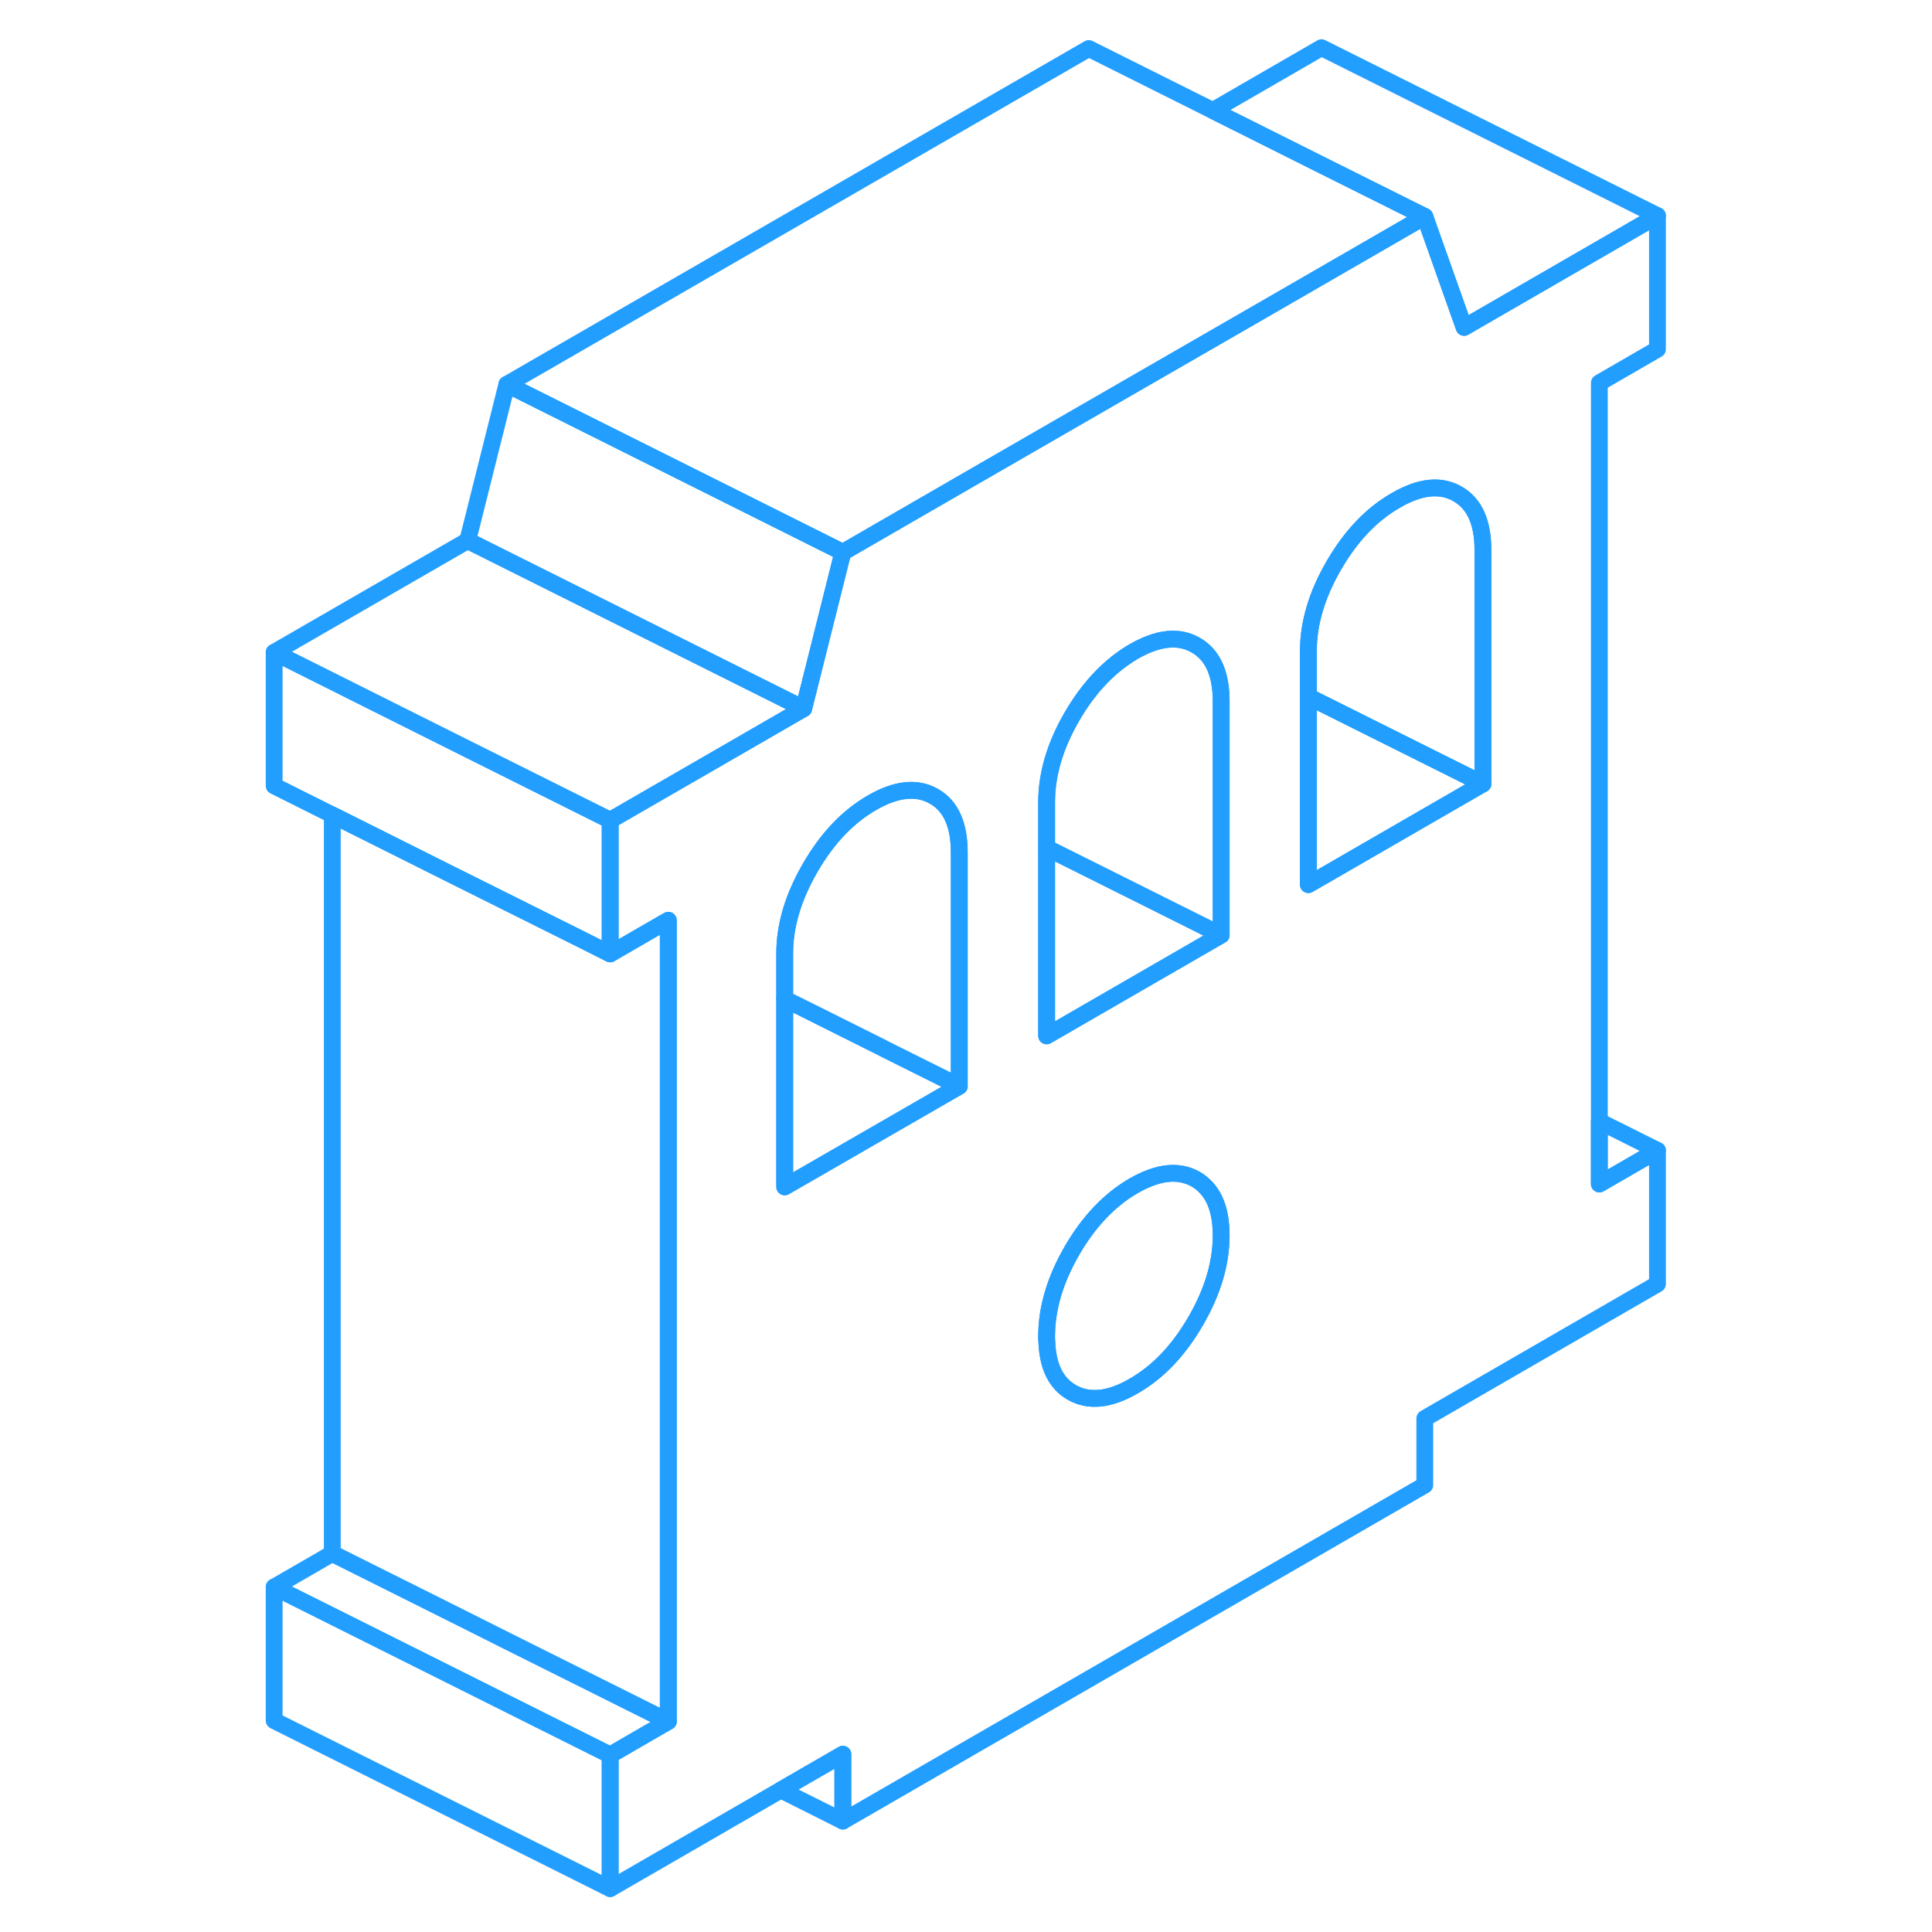 <svg viewBox="0 0 87 115" fill="none" xmlns="http://www.w3.org/2000/svg" height="48" width="48" stroke-width="1px" stroke-linecap="round" stroke-linejoin="round"><path d="M81.199 22.788L84.659 20.788V12.838L73.149 19.488L70.809 12.888L61.199 18.438L54.259 22.438L43.889 28.418L38.679 31.428L36.169 32.878L33.839 42.178L28.299 45.378L23.099 48.378L22.319 48.828V56.778L24.649 55.428L25.779 54.778V102.468L25.099 102.858L22.319 104.468V112.418L32.479 106.548L36.169 104.418V108.398L70.809 88.398V84.428L84.659 76.428V68.478L81.199 70.478V22.788ZM43.099 64.658L37.599 67.828L32.709 70.648V56.738C32.709 55.088 33.219 53.388 34.229 51.648C35.239 49.898 36.459 48.618 37.909 47.778C39.349 46.948 40.579 46.818 41.589 47.398C42.599 47.968 43.099 49.088 43.099 50.738V64.658ZM57.169 78.638C56.159 80.378 54.939 81.668 53.489 82.498C52.049 83.338 50.819 83.458 49.809 82.888C48.859 82.348 48.359 81.338 48.309 79.838C48.299 79.748 48.299 79.638 48.299 79.538C48.299 77.878 48.799 76.188 49.809 74.438C50.819 72.698 52.049 71.408 53.489 70.578C54.939 69.748 56.159 69.618 57.169 70.188C57.329 70.278 57.479 70.388 57.609 70.508C58.329 71.138 58.689 72.148 58.689 73.538C58.689 75.198 58.179 76.898 57.169 78.638ZM58.689 55.658L48.299 61.658V47.748C48.299 46.088 48.799 44.388 49.809 42.648C50.819 40.908 52.049 39.618 53.489 38.778C54.939 37.948 56.159 37.818 57.169 38.398C58.179 38.968 58.689 40.088 58.689 41.748V55.658ZM74.269 46.658L63.879 52.658V38.748C63.879 37.088 64.389 35.388 65.399 33.648C66.409 31.908 67.629 30.618 69.079 29.788C70.519 28.948 71.749 28.818 72.759 29.398C73.769 29.978 74.269 31.088 74.269 32.748V46.658Z" stroke="#229EFF" stroke-linejoin="round"/><path d="M22.319 104.468V112.418L2.319 102.418V94.468L22.319 104.468Z" stroke="#229EFF" stroke-linejoin="round"/><path d="M25.779 54.778V102.468L16.849 98.008L16.169 97.668L13.159 96.158L5.779 92.468V48.508L12.709 51.978L20.769 55.998L22.319 56.778L24.649 55.428L25.779 54.778Z" stroke="#229EFF" stroke-linejoin="round"/><path d="M43.099 64.658L37.599 67.828L32.709 70.648V59.468L34.219 60.218L38.589 62.398V62.408L43.099 64.658Z" stroke="#229EFF" stroke-linejoin="round"/><path d="M58.689 73.538C58.689 75.198 58.179 76.898 57.169 78.638C56.159 80.378 54.939 81.668 53.489 82.498C52.049 83.338 50.819 83.458 49.809 82.888C48.859 82.348 48.359 81.338 48.309 79.838C48.299 79.748 48.299 79.638 48.299 79.538C48.299 77.878 48.799 76.188 49.809 74.438C50.819 72.698 52.049 71.408 53.489 70.578C54.939 69.748 56.159 69.618 57.169 70.188C57.329 70.278 57.479 70.388 57.609 70.508C58.329 71.138 58.689 72.148 58.689 73.538Z" stroke="#229EFF" stroke-linejoin="round"/><path d="M74.269 32.748V46.658L63.879 41.468V38.748C63.879 37.088 64.389 35.388 65.399 33.648C66.409 31.908 67.629 30.618 69.079 29.788C70.519 28.948 71.749 28.818 72.759 29.398C73.769 29.978 74.269 31.088 74.269 32.748Z" stroke="#229EFF" stroke-linejoin="round"/><path d="M74.269 46.658L63.879 52.658V41.468L74.269 46.658Z" stroke="#229EFF" stroke-linejoin="round"/><path d="M58.689 41.748V55.658L48.299 50.468V47.748C48.299 46.088 48.799 44.388 49.809 42.648C50.819 40.908 52.049 39.618 53.489 38.778C54.939 37.948 56.159 37.818 57.169 38.398C58.179 38.968 58.689 40.088 58.689 41.748Z" stroke="#229EFF" stroke-linejoin="round"/><path d="M58.689 55.658L48.299 61.658V50.468L58.689 55.658Z" stroke="#229EFF" stroke-linejoin="round"/><path d="M43.099 50.738V64.658L38.589 62.408L34.219 60.218L32.709 59.468V56.738C32.709 55.088 33.219 53.388 34.229 51.648C35.239 49.898 36.459 48.618 37.909 47.778C39.349 46.948 40.579 46.818 41.589 47.398C42.599 47.968 43.099 49.088 43.099 50.738Z" stroke="#229EFF" stroke-linejoin="round"/><path d="M22.319 48.828V56.778L20.769 55.998L12.709 51.978L5.779 48.508L2.319 46.778V38.828L13.089 44.218L22.319 48.828Z" stroke="#229EFF" stroke-linejoin="round"/><path d="M36.169 32.878L33.839 42.178L28.299 39.408L13.839 32.178L16.169 22.878L31.389 30.488L36.169 32.878Z" stroke="#229EFF" stroke-linejoin="round"/><path d="M84.659 12.838L73.149 19.488L70.809 12.888L64.659 9.818L58.189 6.578L64.659 2.838L84.659 12.838Z" stroke="#229EFF" stroke-linejoin="round"/><path d="M33.839 42.178L28.299 45.378L23.099 48.378L22.319 48.828L13.089 44.218L2.319 38.828L13.839 32.178L28.299 39.408L33.839 42.178Z" stroke="#229EFF" stroke-linejoin="round"/><path d="M70.809 12.888L61.199 18.438L54.259 22.438L43.889 28.418L38.679 31.428L36.169 32.878L31.389 30.488L16.169 22.878L50.809 2.888L58.189 6.578L64.659 9.818L70.809 12.888Z" stroke="#229EFF" stroke-linejoin="round"/><path d="M25.779 102.468L25.099 102.858L22.319 104.468L2.319 94.468L5.779 92.468L13.159 96.158L16.169 97.668L16.849 98.008L25.779 102.468Z" stroke="#229EFF" stroke-linejoin="round"/><path d="M36.169 104.418V108.398L32.479 106.548L36.169 104.418Z" stroke="#229EFF" stroke-linejoin="round"/><path d="M84.659 68.478L81.199 70.478V66.748L84.659 68.478Z" stroke="#229EFF" stroke-linejoin="round"/></svg>